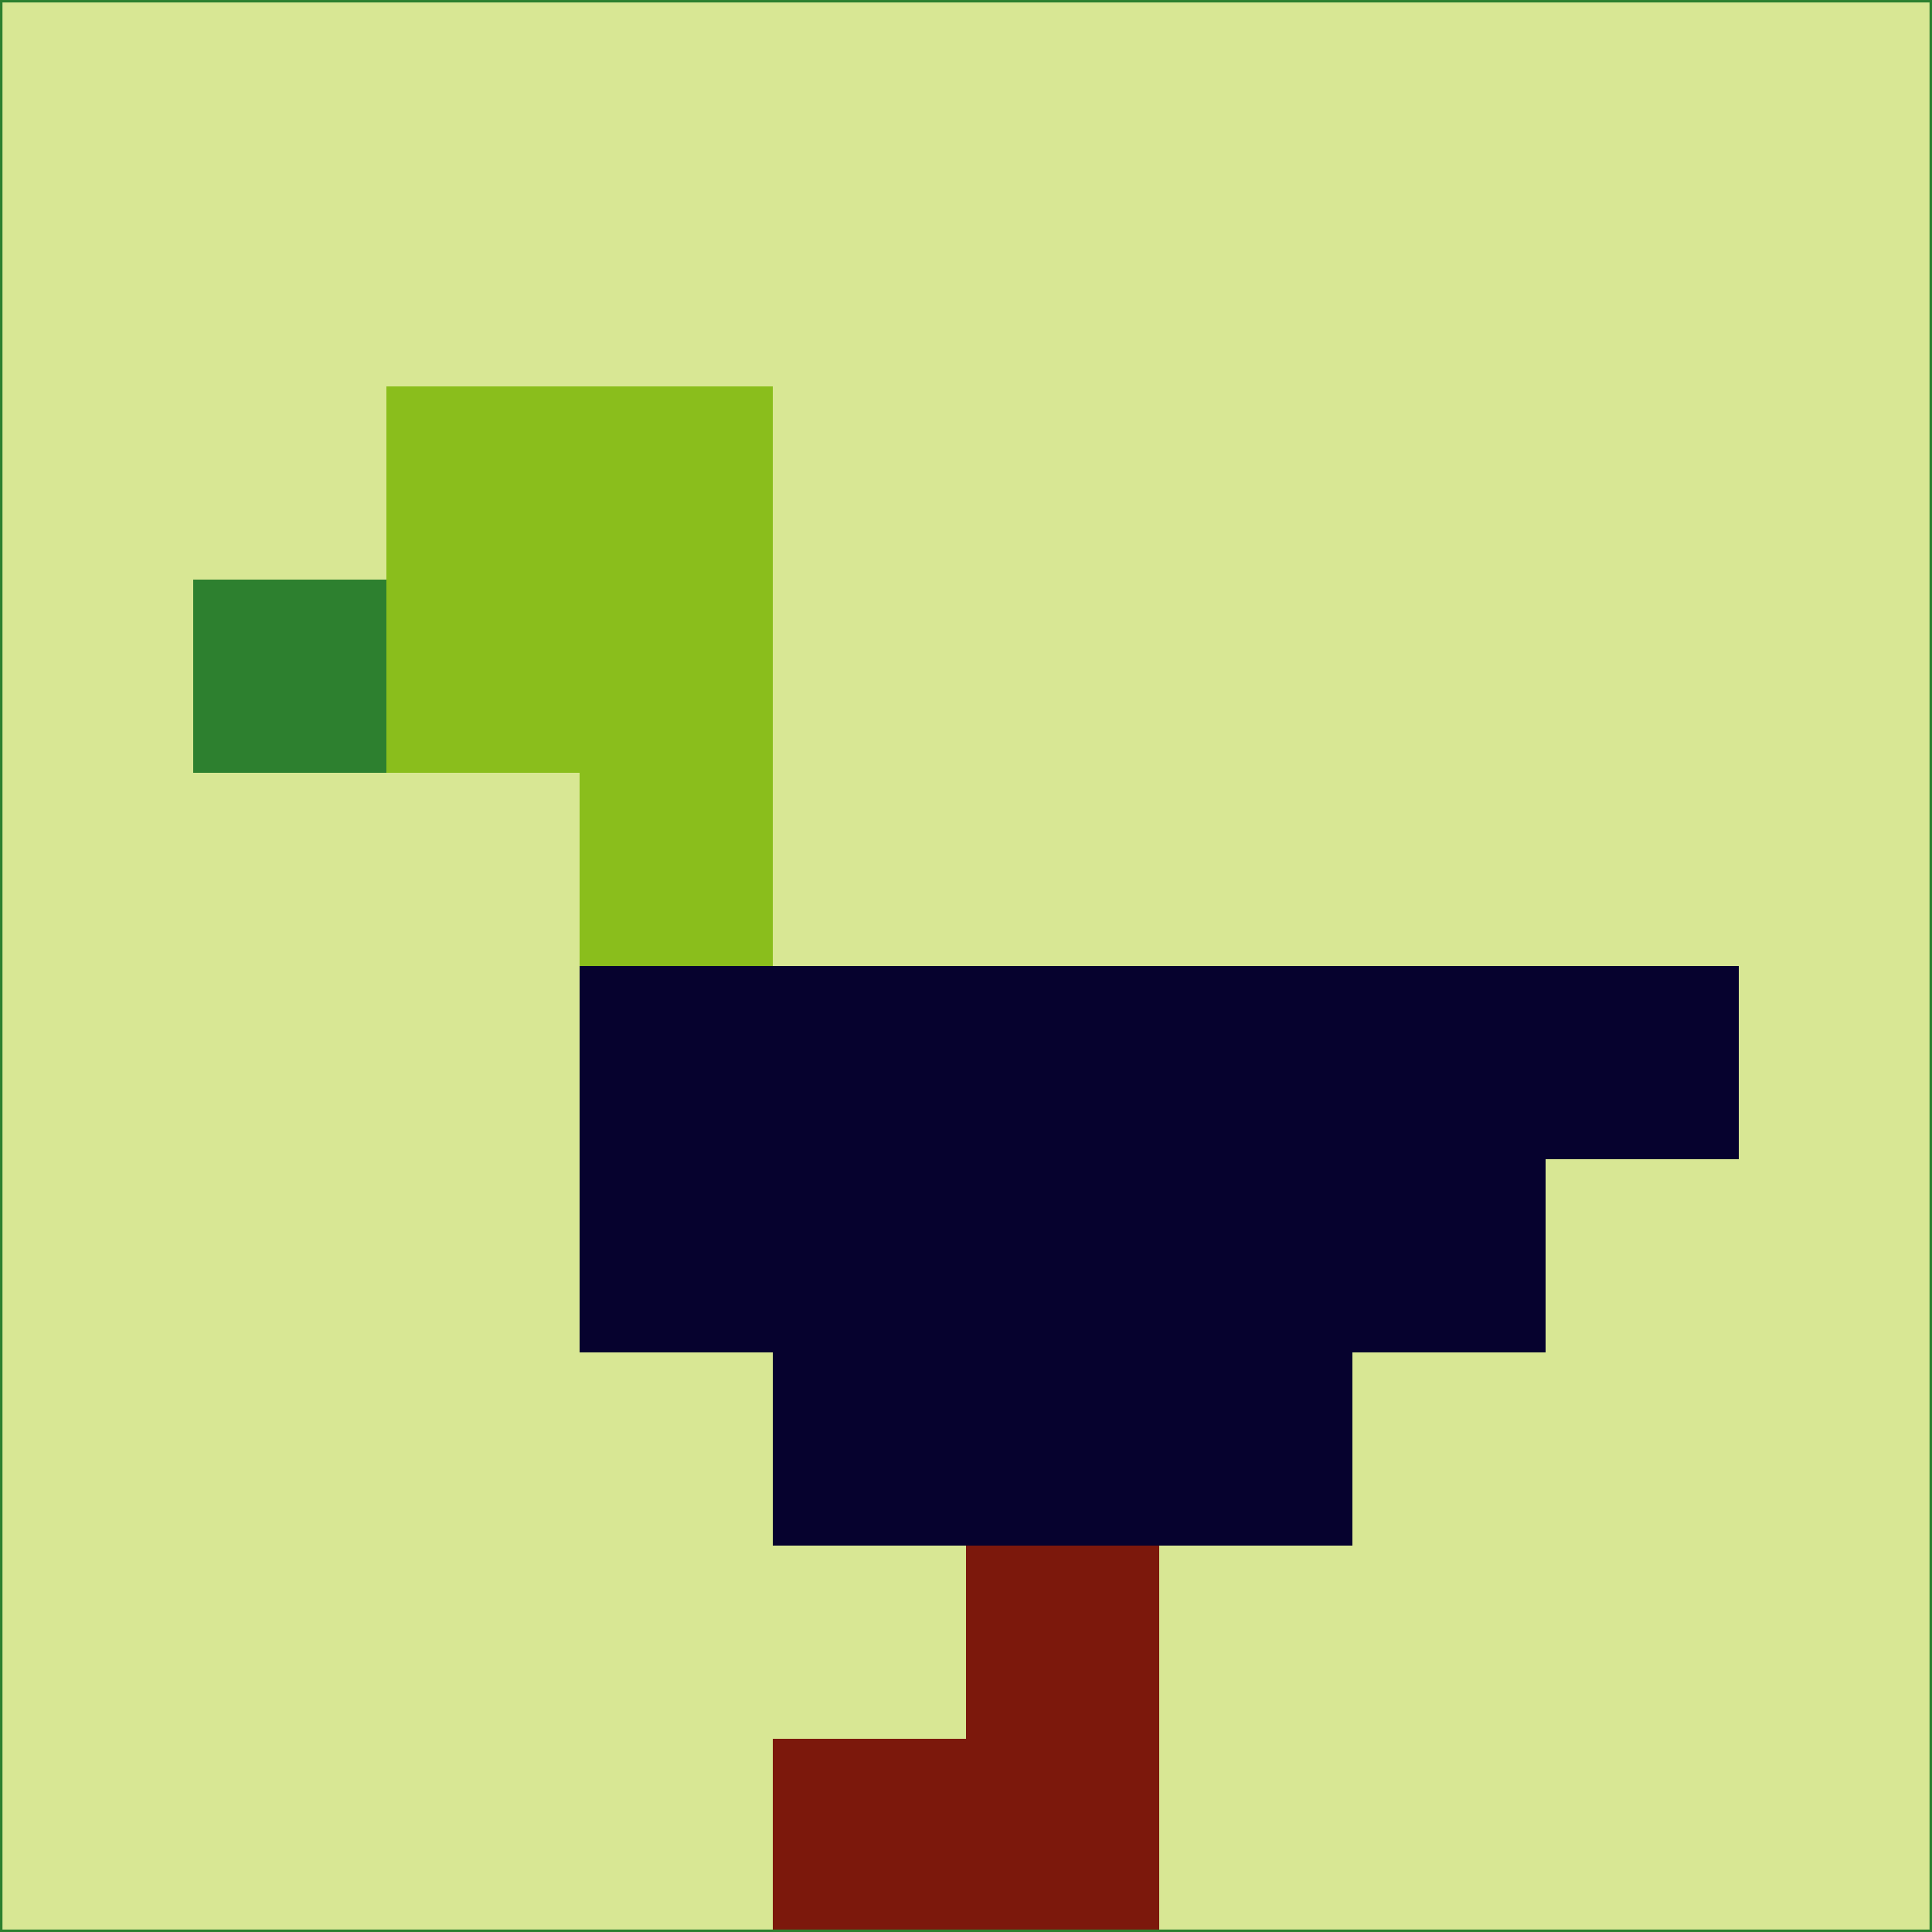 <svg xmlns="http://www.w3.org/2000/svg" version="1.1" width="785" height="785">
  <title>'goose-pfp-694263' by Dmitri Cherniak (Cyberpunk Edition)</title>
  <desc>
    seed=641723
    backgroundColor=#d8e794
    padding=20
    innerPadding=0
    timeout=500
    dimension=1
    border=false
    Save=function(){return n.handleSave()}
    frame=12

    Rendered at 2024-09-15T22:37:00.613Z
    Generated in 1ms
    Modified for Cyberpunk theme with new color scheme
  </desc>
  <defs/>
  <rect width="100%" height="100%" fill="#d8e794"/>
  <g>
    <g id="0-0">
      <rect x="0" y="0" height="785" width="785" fill="#d8e794"/>
      <g>
        <!-- Neon blue -->
        <rect id="0-0-2-2-2-2" x="157" y="157" width="157" height="157" fill="#8abe1c"/>
        <rect id="0-0-3-2-1-4" x="235.5" y="157" width="78.5" height="314" fill="#8abe1c"/>
        <!-- Electric purple -->
        <rect id="0-0-4-5-5-1" x="314" y="392.5" width="392.5" height="78.5" fill="#06022e"/>
        <rect id="0-0-3-5-5-2" x="235.5" y="392.5" width="392.5" height="157" fill="#06022e"/>
        <rect id="0-0-4-5-3-3" x="314" y="392.5" width="235.5" height="235.5" fill="#06022e"/>
        <!-- Neon pink -->
        <rect id="0-0-1-3-1-1" x="78.5" y="235.5" width="78.5" height="78.5" fill="#2d802f"/>
        <!-- Cyber yellow -->
        <rect id="0-0-5-8-1-2" x="392.5" y="628" width="78.5" height="157" fill="#7c180c"/>
        <rect id="0-0-4-9-2-1" x="314" y="706.5" width="157" height="78.5" fill="#7c180c"/>
      </g>
      <rect x="0" y="0" stroke="#2d802f" stroke-width="2" height="785" width="785" fill="none"/>
    </g>
  </g>
  <script xmlns=""/>
</svg>